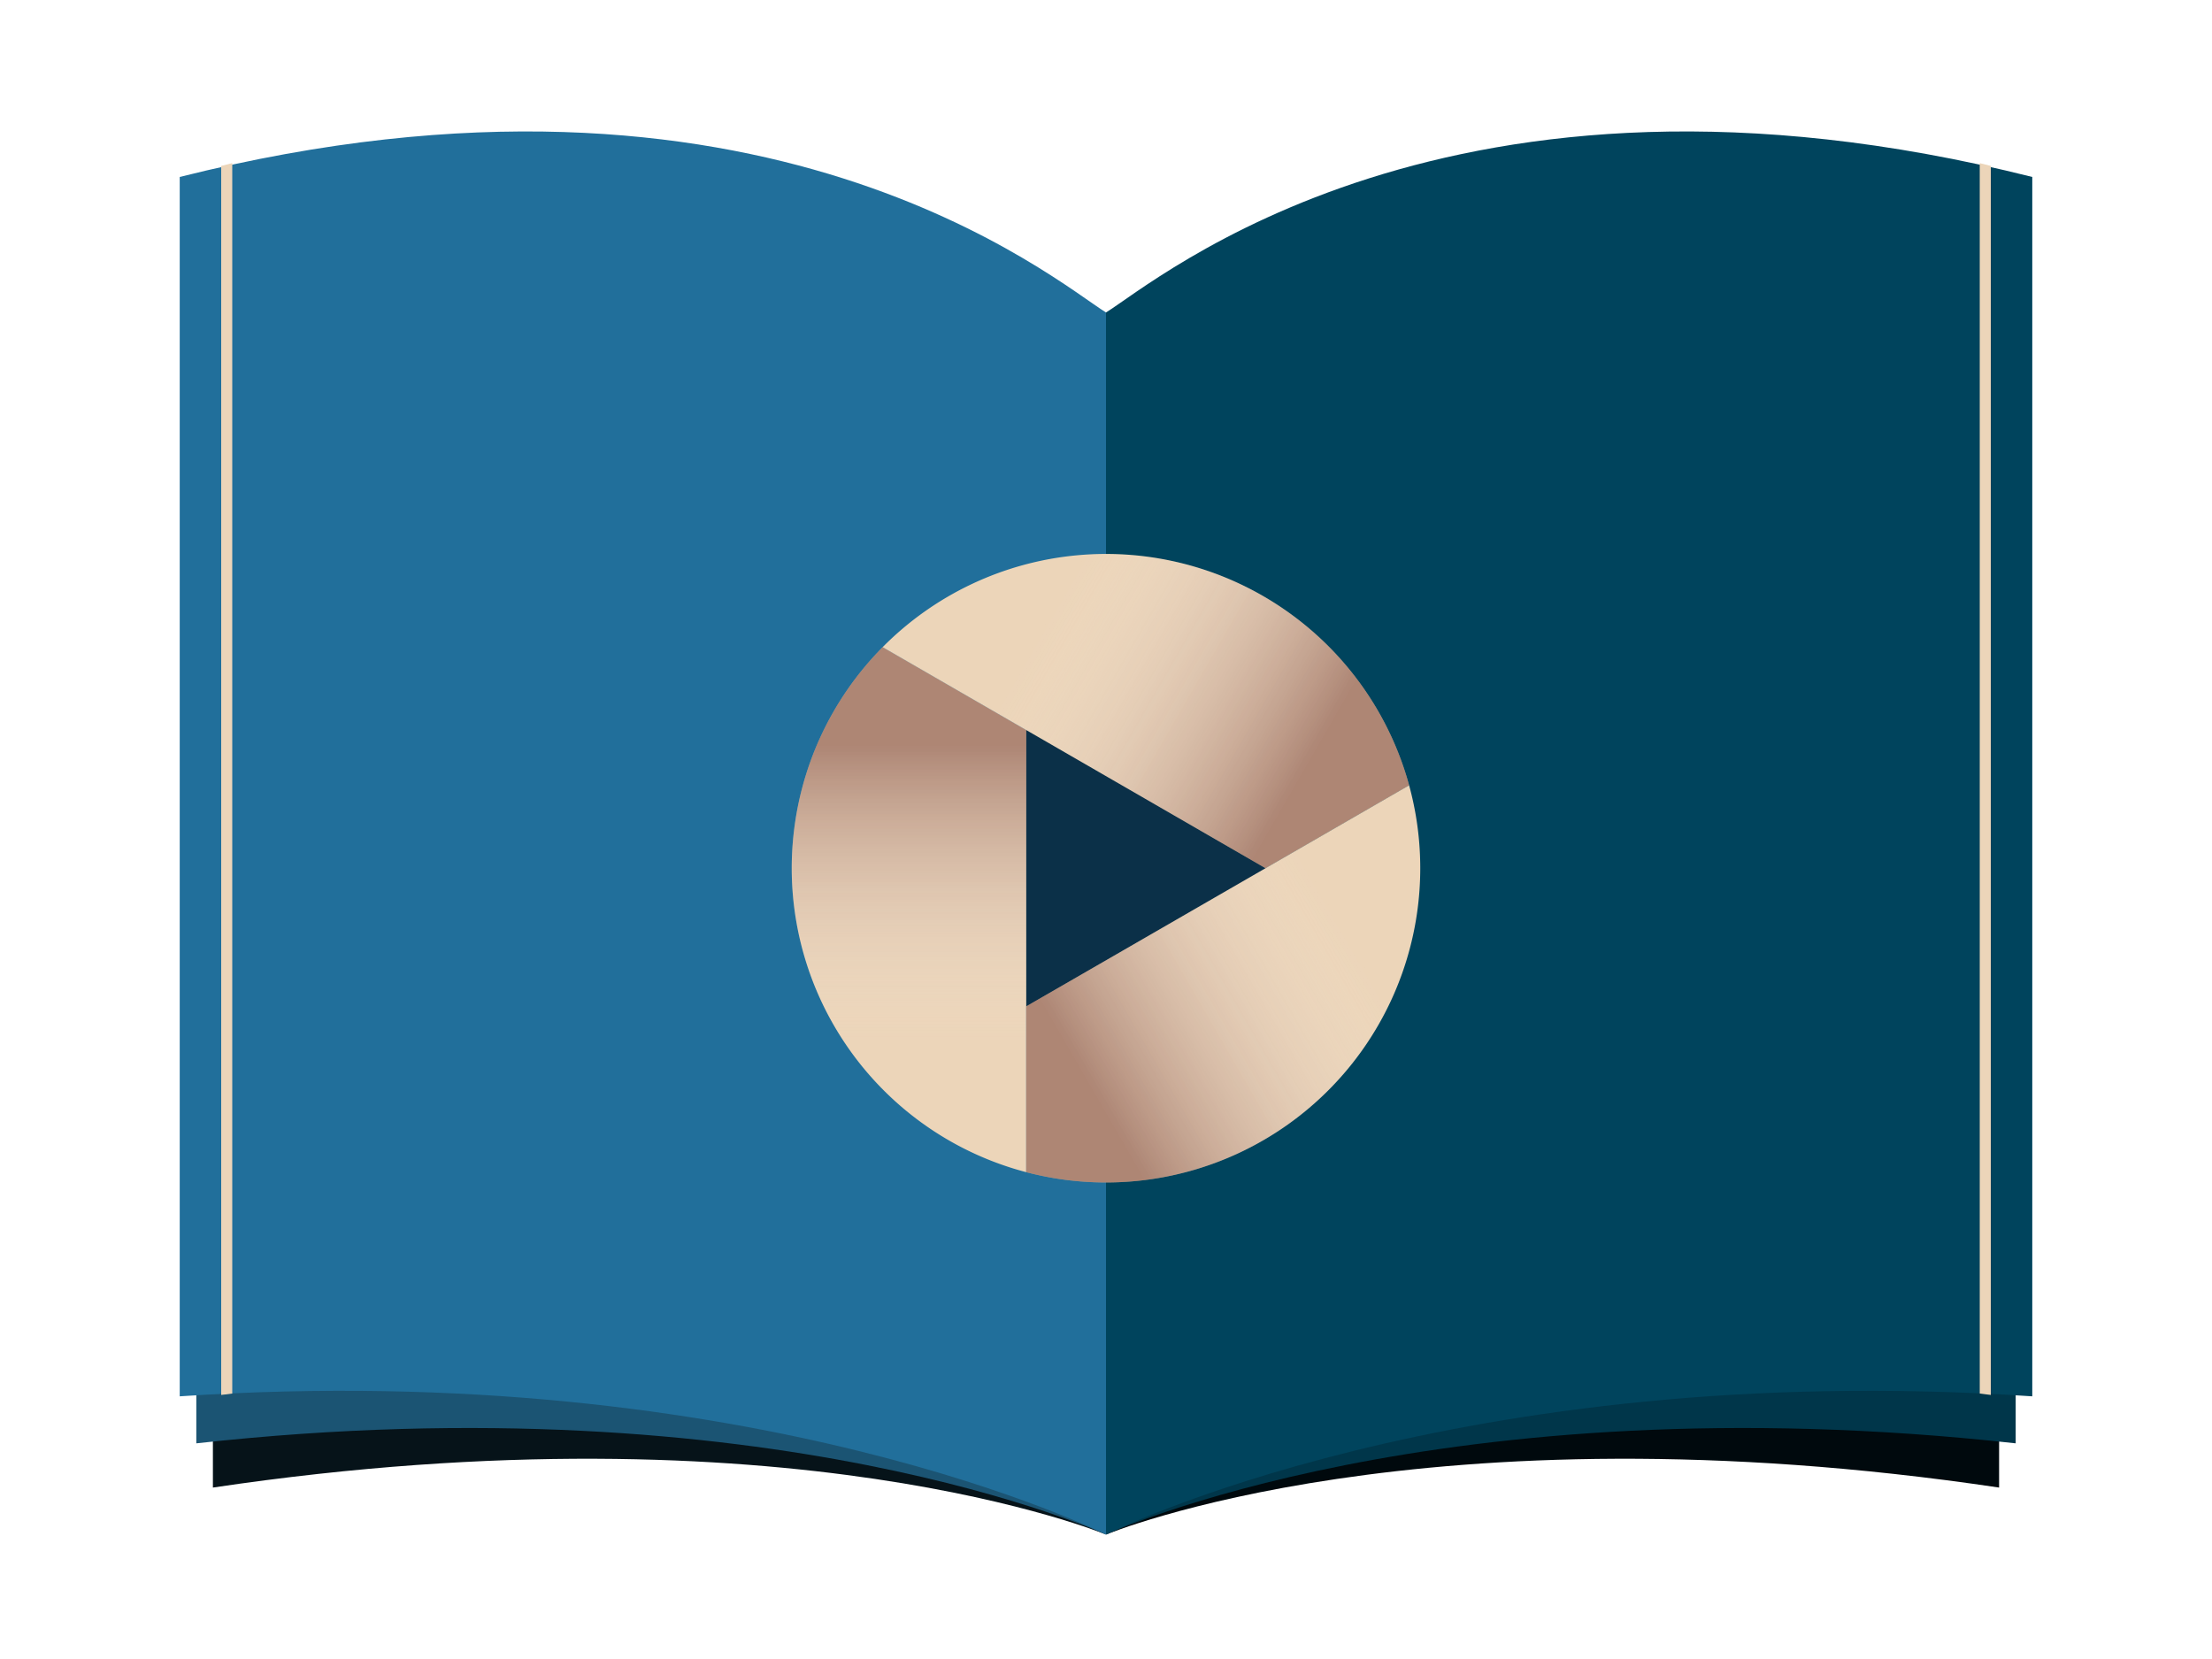 <?xml version="1.0" encoding="utf-8"?>
<!DOCTYPE svg PUBLIC "-//W3C//DTD SVG 1.1//EN" "http://www.w3.org/Graphics/SVG/1.1/DTD/svg11.dtd">
<svg version="1.1" xmlns="http://www.w3.org/2000/svg" xmlns:xlink="http://www.w3.org/1999/xlink" x="0px" y="0px"
	 viewBox="-400 -300 800 600" xml:space="preserve">
<g>
	<g>
		<path fill="#061319" d="
			M -323, 0
			V 238
			C -115,207, 0,255, 0,255
			z"/>
		<path fill="#1B5473" d="
			M -329, 0
			V 222
			C -121,199, 0,255, 0,255
			z"/>
		<path fill="#216F9B" d="
			M -335,-236
			V 205
			C -127,191, 0,255, 0,255
			V -187
			C -18,-198, -124,-289, -335,-236
			L -335,-236
			z"/>
		<path fill="#00090D" d="
			M 323, 0
			V 238
			C 115,207, 0,255, 0,255
			z"/>
		<path fill="#00364A" d="
			M 329, 0
			V 222
			C 121,199, 0,255, 0,255
			z"/>
		<path fill="#00445D" d="
			M 335,-236
			V 205
			C 127,191, 0,255, 0,255
			V -187
			C 18,-198, 124,-289, 335,-236
			L 335,-236
			z"/>
		<polygon fill="#ECD5B9" points="-320,204.5 -316,204 -316,-241 -320,-240"/>
		<polygon fill="#ECD5B9" points="320,204.5 316,204 316,-241 320,-240"/>
	</g>
	<g transform="translate(0, 14)">
		<defs>
			<linearGradient id="grad" gradientUnits="userSpaceOnUse" x1="0" y1="110.3" x2="0" y2="-77.1">
				<stop offset="0" style="stop-color:#FFFFFF;stop-opacity:0"/>
				<stop offset="0.16" style="stop-color:#E7DEDE;stop-opacity:0.11"/>
				<stop offset="0.51" style="stop-color:#AA8B8B;stop-opacity:0.36"/>
				<stop offset="1" style="stop-color:#4F0E0D;stop-opacity:0.7"/>
			</linearGradient>
			<g id="pedal">
				<path fill="#ECD5B9" d="
					M -50,-86.603
					L -140,-138.564
					A 196.977,196.977 0 0,0 -50,190.526
					L -50,-86.603
					z"/>
				<path opacity="0.57" fill="url(#grad)" d="
					M -50,-86.603
					L -140,-138.564
					A 196.977,196.977 0 0,0 -50,190.526
					L -50,-86.603
					z"/>
			</g>
		</defs>
		<g transform="scale(0.577)">
			<circle fill="#0B3048" cx="0" cy="0" r="100" />
			<use x="0" y="0" xlink:href="#pedal" />
			<use x="0" y="0" xlink:href="#pedal" transform="rotate(120)" />
			<use x="0" y="0" xlink:href="#pedal" transform="rotate(240)" />
		</g>
	</g>
</g>
</svg>
